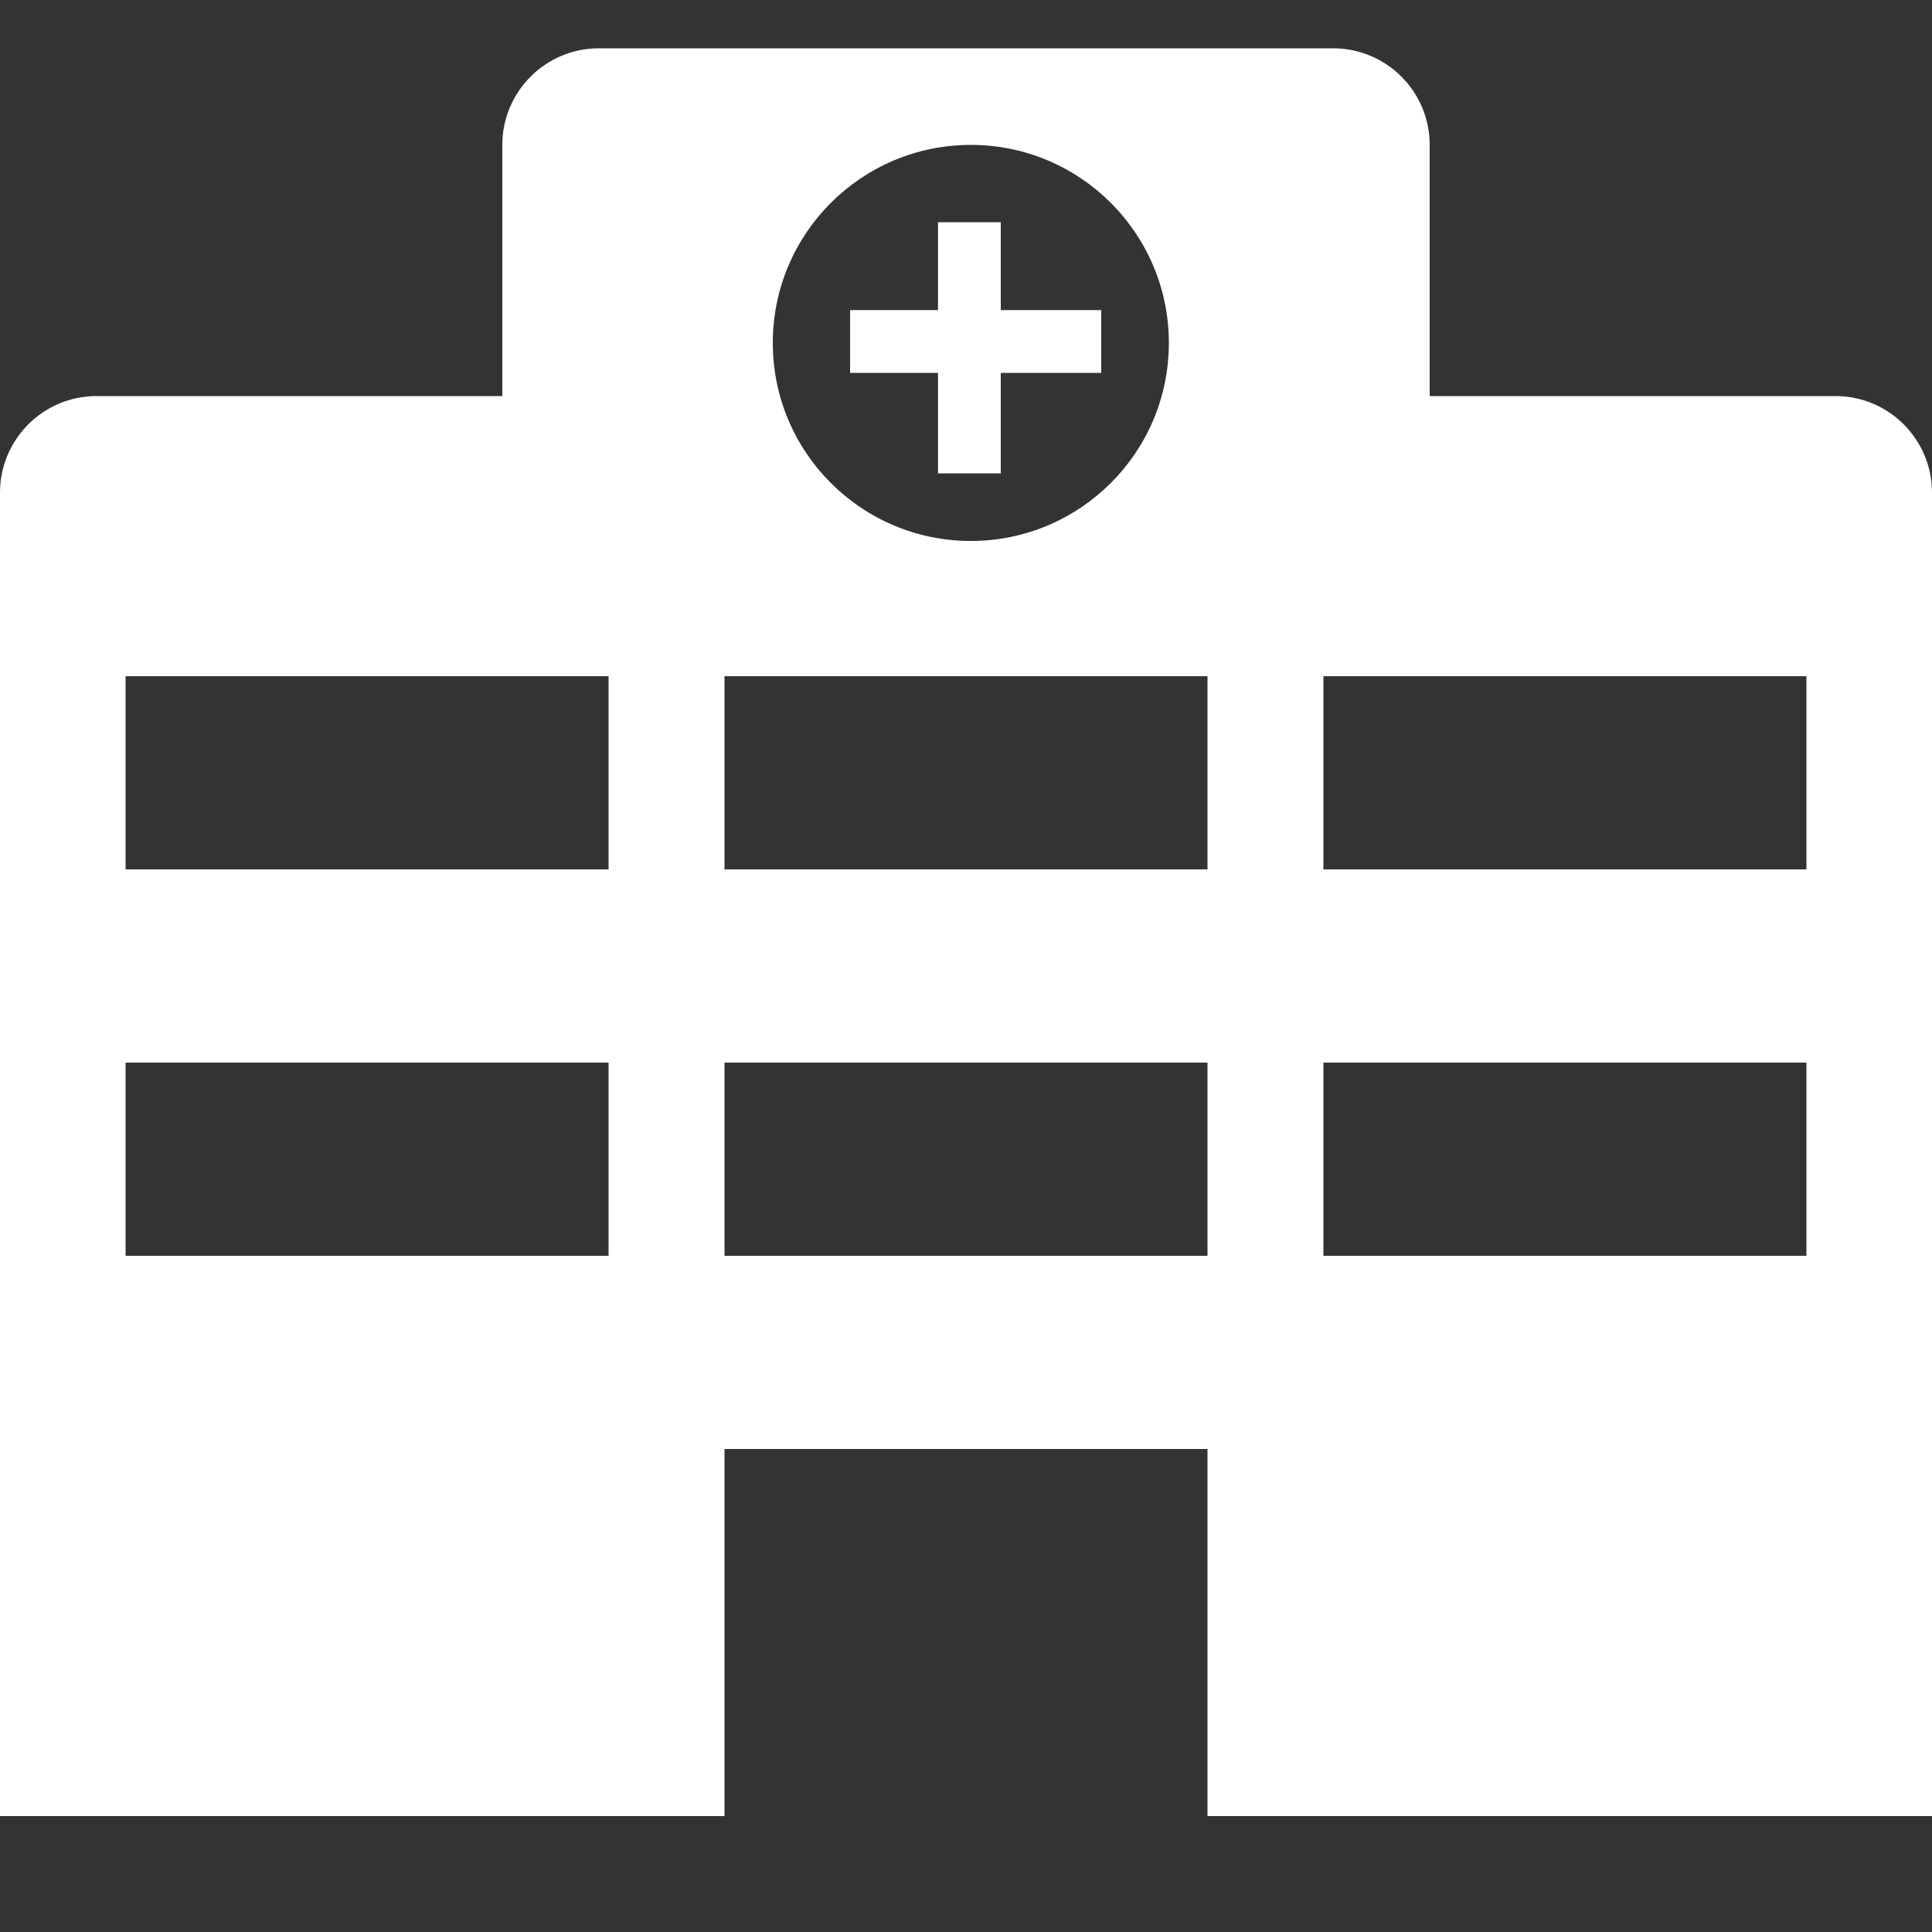 <svg xmlns="http://www.w3.org/2000/svg" width="200" height="200" viewBox="0 0 200 200"><rect x="0" y="0" width="200" height="200" fill="#333333" stroke="none"/><path fill="#FFF" fill-rule="evenodd" d="M138 5c5.523 0 10 4.477 10 10v26h42c5.523 0 10 4.477 10 10v137h-75v-38H75v38H0V51c0-5.523 4.477-10 10-10h42V15c0-5.523 4.477-10 10-10h76zm-13 105H75v20h50v-20zm-62 0H13v20h50v-20zm124 0h-50v20h50v-20zm-62-40H75v20h50V70zm-62 0H13v20h50V70zm124 0h-50v20h50V70zm-86.5-55C89.178 15 80 24.178 80 35.5S89.178 56 100.5 56 121 46.822 121 35.5 111.822 15 100.5 15zm3.1 8v9.1H114v6.5h-10.4V49h-6.5V38.6H88v-6.5h9.1V23h6.5z"/></svg>